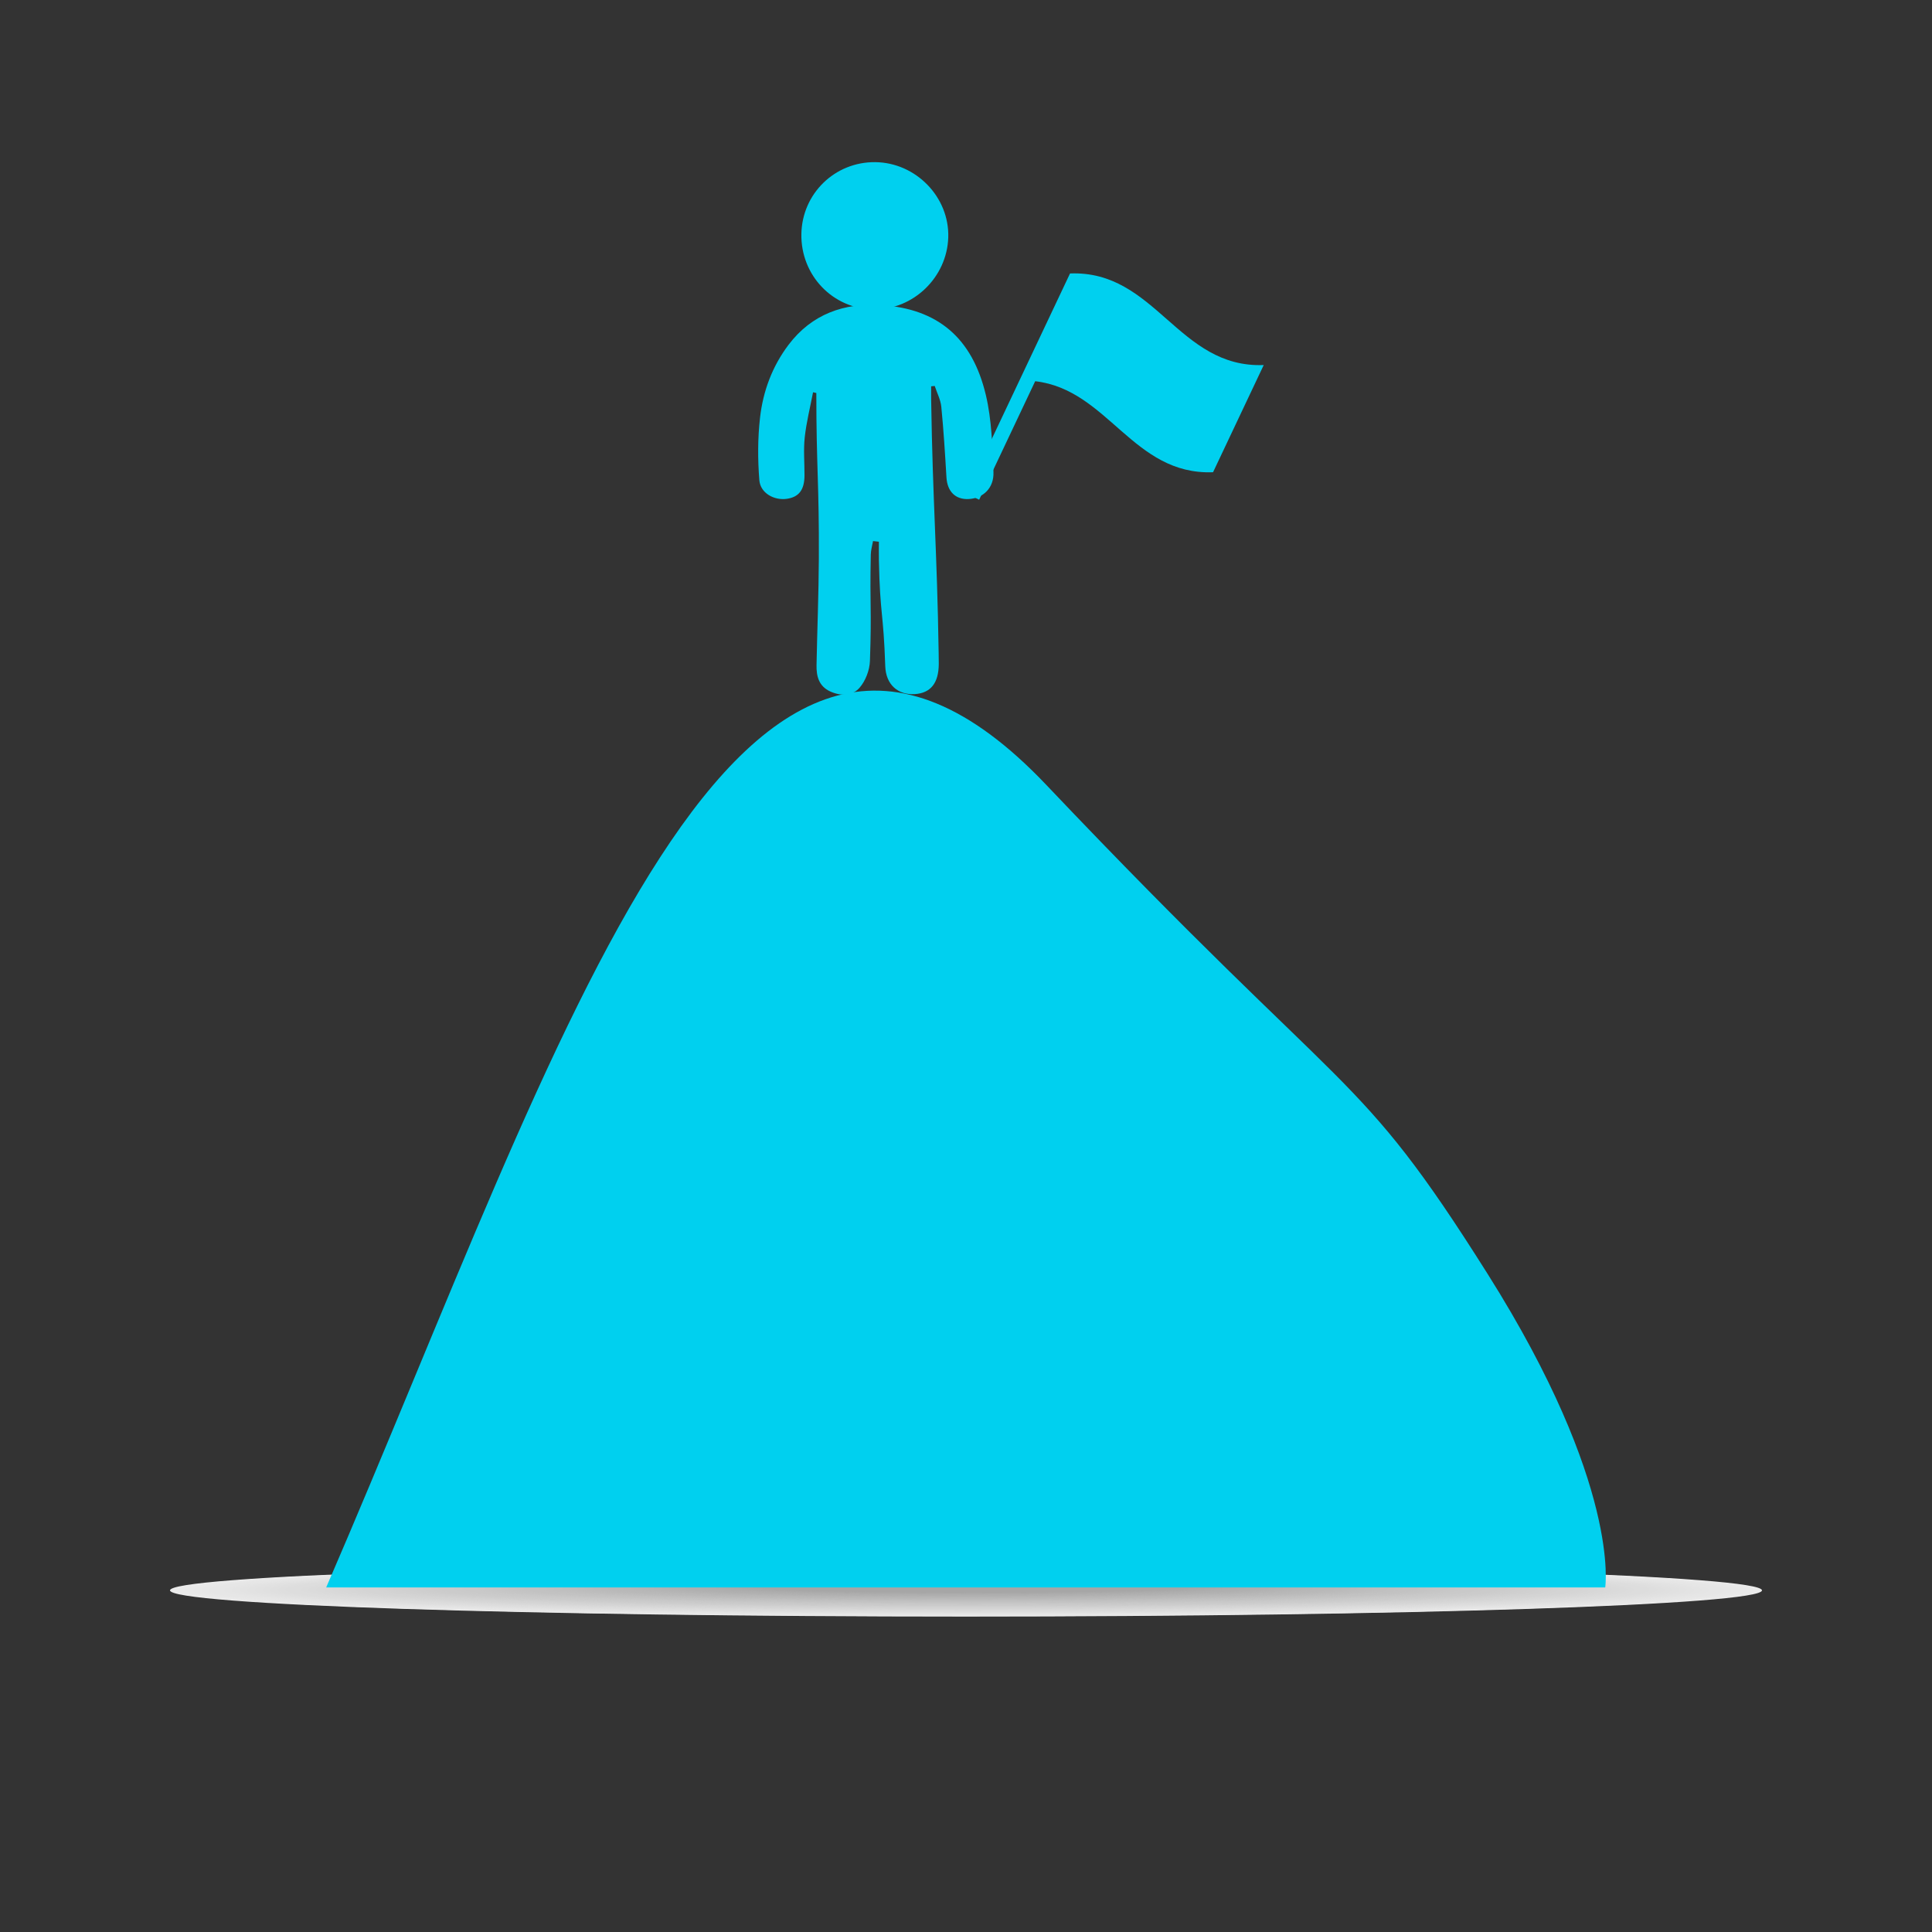 <?xml version="1.0" encoding="utf-8"?>
<!-- Generator: Adobe Illustrator 17.0.0, SVG Export Plug-In . SVG Version: 6.00 Build 0)  -->
<!DOCTYPE svg PUBLIC "-//W3C//DTD SVG 1.1//EN" "http://www.w3.org/Graphics/SVG/1.1/DTD/svg11.dtd">
<svg version="1.1" id="Capa_1" xmlns="http://www.w3.org/2000/svg" xmlns:xlink="http://www.w3.org/1999/xlink" x="0px" y="0px"
	 width="500px" height="500px" viewBox="0 0 500 500" enable-background="new 0 0 500 500" xml:space="preserve">
<rect x="0" y="0" width="500" height="500" fill="#333333" stroke="none"/>
<g>
	<g opacity="0.9">
		<path fill="#FFFFFF" d="M250.007,418.359C136.263,418.359,44,415.325,44,411.584c0-3.738,92.263-6.77,206.007-6.77
			S456,407.847,456,411.584C456,415.325,363.751,418.359,250.007,418.359L250.007,418.359z"/>
		<path fill="#FEFEFE" d="M250.033,418.278c-112.661,0-204.046-3.002-204.046-6.704c0-3.699,91.384-6.7,204.046-6.7
			c112.661,0,204.032,3.001,204.032,6.7C454.064,415.276,362.694,418.278,250.033,418.278L250.033,418.278z"/>
		<path fill="#FDFDFD" d="M250.059,418.198c-111.579,0-202.085-2.971-202.085-6.633c0-3.66,90.506-6.629,202.085-6.629
			c111.578,0,202.07,2.969,202.07,6.629C452.129,415.227,361.636,418.198,250.059,418.198L250.059,418.198z"/>
		<path fill="#FCFCFC" d="M250.084,418.117c-110.496,0-200.123-2.939-200.123-6.563c0-3.621,89.628-6.558,200.123-6.558
			s200.109,2.937,200.109,6.558C450.193,415.178,360.579,418.117,250.084,418.117L250.084,418.117z"/>
		<path fill="#FBFBFB" d="M250.11,418.036c-109.413,0-198.162-2.907-198.162-6.492c0-3.582,88.749-6.487,198.162-6.487
			c109.412,0,198.148,2.906,198.148,6.487C448.258,415.129,359.522,418.036,250.11,418.036L250.11,418.036z"/>
		<path fill="#FAFAFA" d="M250.136,417.955c-108.33,0-196.201-2.876-196.201-6.421c0-3.543,87.871-6.417,196.201-6.417
			c108.328,0,196.186,2.874,196.186,6.417C446.322,415.08,358.464,417.955,250.136,417.955L250.136,417.955z"/>
		<path fill="#F9F9F9" d="M250.162,417.875c-107.247,0-194.239-2.844-194.239-6.35c0-3.504,86.992-6.346,194.239-6.346
			c107.245,0,194.225,2.842,194.225,6.346C444.387,415.031,357.407,417.875,250.162,417.875L250.162,417.875z"/>
		<path fill="#F8F8F8" d="M250.188,417.794c-106.164,0-192.278-2.812-192.278-6.279c0-3.465,86.114-6.275,192.278-6.275
			c106.162,0,192.264,2.811,192.264,6.275C442.451,414.982,356.35,417.794,250.188,417.794L250.188,417.794z"/>
		<path fill="#F7F7F7" d="M250.213,417.713c-105.081,0-190.317-2.78-190.317-6.208c0-3.426,85.235-6.205,190.317-6.205
			c105.079,0,190.302,2.779,190.302,6.205C440.516,414.933,355.292,417.713,250.213,417.713L250.213,417.713z"/>
		<path fill="#F6F6F6" d="M250.239,417.633c-103.998,0-188.355-2.749-188.355-6.137c0-3.387,84.357-6.134,188.355-6.134
			c103.996,0,188.341,2.747,188.341,6.134C438.58,414.884,354.235,417.633,250.239,417.633L250.239,417.633z"/>
		<path fill="#F5F5F5" d="M250.265,417.552c-102.916,0-186.394-2.717-186.394-6.067c0-3.348,83.479-6.063,186.394-6.063
			c102.913,0,186.38,2.716,186.38,6.063C436.644,414.835,353.178,417.552,250.265,417.552L250.265,417.552z"/>
		<path fill="#F4F4F4" d="M250.291,417.471c-101.833,0-184.433-2.685-184.433-5.996c0-3.309,82.6-5.992,184.433-5.992
			c101.83,0,184.418,2.684,184.418,5.992C434.709,414.786,352.12,417.471,250.291,417.471L250.291,417.471z"/>
		<path fill="#F3F3F3" d="M250.316,417.391c-100.75,0-182.472-2.654-182.472-5.925c0-3.27,81.722-5.922,182.472-5.922
			c100.747,0,182.457,2.652,182.457,5.922C432.773,414.737,351.063,417.391,250.316,417.391L250.316,417.391z"/>
		<path fill="#F2F2F2" d="M250.342,417.31c-99.667,0-180.51-2.622-180.51-5.854c0-3.231,80.843-5.851,180.51-5.851
			c99.664,0,180.496,2.62,180.496,5.851C430.838,414.688,350.006,417.31,250.342,417.31L250.342,417.31z"/>
		<path fill="#F1F1F1" d="M250.368,417.229c-98.584,0-178.549-2.59-178.549-5.783c0-3.192,79.965-5.78,178.549-5.78
			c98.581,0,178.534,2.589,178.534,5.78C428.902,414.639,348.949,417.229,250.368,417.229L250.368,417.229z"/>
		<path fill="#F0F0F0" d="M250.394,417.148c-97.501,0-176.588-2.558-176.588-5.712c0-3.153,79.087-5.71,176.588-5.71
			c97.498,0,176.573,2.557,176.573,5.71C426.967,414.59,347.891,417.148,250.394,417.148L250.394,417.148z"/>
		<path fill="#EFEFEF" d="M250.419,417.068c-96.418,0-174.626-2.527-174.626-5.641c0-3.114,78.208-5.639,174.626-5.639
			c96.414,0,174.612,2.525,174.612,5.639C425.031,414.541,346.834,417.068,250.419,417.068L250.419,417.068z"/>
		<path fill="#EEEEEE" d="M250.445,416.987c-95.335,0-172.665-2.495-172.665-5.571c0-3.075,77.33-5.568,172.665-5.568
			c95.331,0,172.65,2.494,172.65,5.568C423.096,414.492,345.777,416.987,250.445,416.987L250.445,416.987z"/>
		<path fill="#EDEDED" d="M250.471,416.906c-94.252,0-170.704-2.463-170.704-5.5c0-3.036,76.451-5.498,170.704-5.498
			c94.248,0,170.689,2.462,170.689,5.498C421.16,414.443,344.719,416.906,250.471,416.906L250.471,416.906z"/>
		<path fill="#ECECEC" d="M250.497,416.826c-93.17,0-168.742-2.431-168.742-5.429c0-2.997,75.573-5.427,168.742-5.427
			c93.165,0,168.728,2.43,168.728,5.427C419.224,414.394,343.662,416.826,250.497,416.826L250.497,416.826z"/>
		<path fill="#EBEBEB" d="M250.522,416.745c-92.087,0-166.781-2.4-166.781-5.358s74.694-5.356,166.781-5.356
			c92.082,0,166.766,2.399,166.766,5.356C417.289,414.345,342.605,416.745,250.522,416.745L250.522,416.745z"/>
		<path fill="#EAEAEA" d="M250.548,416.664c-91.004,0-164.82-2.368-164.82-5.287c0-2.919,73.816-5.285,164.82-5.285
			c90.999,0,164.805,2.367,164.805,5.285C415.353,414.296,341.547,416.664,250.548,416.664L250.548,416.664z"/>
		<path fill="#E9E9E9" d="M250.574,416.584c-89.921,0-162.859-2.336-162.859-5.216s72.938-5.215,162.859-5.215
			c89.916,0,162.844,2.335,162.844,5.215C413.418,414.247,340.49,416.584,250.574,416.584L250.574,416.584z"/>
		<path fill="#E8E8E8" d="M250.6,416.503c-88.838,0-160.897-2.305-160.897-5.146s72.059-5.144,160.897-5.144
			c88.833,0,160.882,2.303,160.882,5.144S339.433,416.503,250.6,416.503L250.6,416.503z"/>
		<path fill="#E7E7E7" d="M250.626,416.422c-87.755,0-158.936-2.273-158.936-5.075s71.181-5.073,158.936-5.073
			c87.75,0,158.921,2.272,158.921,5.073C409.547,414.149,338.375,416.422,250.626,416.422L250.626,416.422z"/>
		<path fill="#E6E6E6" d="M250.651,416.341c-86.672,0-156.975-2.241-156.975-5.004s70.302-5.003,156.975-5.003
			c86.667,0,156.96,2.24,156.96,5.003C407.611,414.1,337.318,416.341,250.651,416.341L250.651,416.341z"/>
		<path fill="#E5E5E5" d="M250.677,416.261c-85.589,0-155.013-2.209-155.013-4.933s69.424-4.932,155.013-4.932
			c85.584,0,154.998,2.208,154.998,4.932S336.261,416.261,250.677,416.261L250.677,416.261z"/>
		<path fill="#E4E4E4" d="M250.703,416.18c-84.507,0-153.052-2.178-153.052-4.862c0-2.685,68.546-4.861,153.052-4.861
			c84.501,0,153.037,2.177,153.037,4.861S335.203,416.18,250.703,416.18L250.703,416.18z"/>
		<path fill="#E3E3E3" d="M250.729,416.099c-83.424,0-151.091-2.146-151.091-4.791c0-2.646,67.667-4.79,151.091-4.79
			c83.417,0,151.076,2.145,151.076,4.79C401.804,413.953,334.146,416.099,250.729,416.099L250.729,416.099z"/>
		<path fill="#E2E2E2" d="M250.754,416.019c-82.341,0-149.129-2.114-149.129-4.72c0-2.607,66.789-4.72,149.129-4.72
			c82.334,0,149.114,2.113,149.114,4.72C399.869,413.904,333.089,416.019,250.754,416.019L250.754,416.019z"/>
		<path fill="#E1E1E1" d="M250.78,415.938c-81.258,0-147.168-2.083-147.168-4.65c0-2.568,65.91-4.649,147.168-4.649
			c81.251,0,147.153,2.082,147.153,4.649C397.933,413.855,332.031,415.938,250.78,415.938L250.78,415.938z"/>
		<path fill="#E0E0E0" d="M250.806,415.857c-80.175,0-145.207-2.051-145.207-4.579c0-2.529,65.032-4.578,145.207-4.578
			c80.168,0,145.192,2.05,145.192,4.578S330.974,415.857,250.806,415.857L250.806,415.857z"/>
		<path fill="#DFDFDF" d="M250.832,415.776c-79.092,0-143.246-2.019-143.246-4.508c0-2.489,64.153-4.508,143.246-4.508
			c79.085,0,143.231,2.018,143.231,4.508C394.062,413.757,329.917,415.776,250.832,415.776L250.832,415.776z"/>
		<path fill="#DEDEDE" d="M250.857,415.696c-78.009,0-141.284-1.987-141.284-4.437s63.275-4.437,141.284-4.437
			c78.002,0,141.269,1.986,141.269,4.437C392.127,413.708,328.859,415.696,250.857,415.696L250.857,415.696z"/>
		<path fill="#DDDDDD" d="M250.883,415.615c-76.926,0-139.323-1.956-139.323-4.366c0-2.411,62.397-4.366,139.323-4.366
			c76.919,0,139.308,1.955,139.308,4.366C390.191,413.659,327.802,415.615,250.883,415.615L250.883,415.615z"/>
		<path fill="#DCDCDC" d="M250.909,415.534c-75.843,0-137.362-1.924-137.362-4.295c0-2.372,61.518-4.296,137.362-4.296
			c75.836,0,137.347,1.923,137.347,4.296C388.256,413.61,326.745,415.534,250.909,415.534L250.909,415.534z"/>
		<path fill="#DBDBDB" d="M250.935,415.454c-74.761,0-135.4-1.892-135.4-4.224c0-2.333,60.64-4.225,135.4-4.225
			c74.753,0,135.385,1.891,135.385,4.225C386.32,413.561,325.688,415.454,250.935,415.454L250.935,415.454z"/>
		<path fill="#DADADA" d="M250.961,415.373c-73.678,0-133.439-1.861-133.439-4.154c0-2.294,59.761-4.154,133.439-4.154
			c73.67,0,133.424,1.86,133.424,4.154C384.384,413.512,324.63,415.373,250.961,415.373L250.961,415.373z"/>
		<path fill="#D9D9D9" d="M250.986,415.292c-72.595,0-131.478-1.829-131.478-4.083c0-2.255,58.883-4.083,131.478-4.083
			c72.587,0,131.463,1.828,131.463,4.083C382.449,413.463,323.573,415.292,250.986,415.292L250.986,415.292z"/>
		<path fill="#D9D9D9" d="M251.012,415.212c-71.512,0-129.516-1.797-129.516-4.012c0-2.216,58.005-4.013,129.516-4.013
			c71.504,0,129.501,1.796,129.501,4.013C380.513,413.414,322.516,415.212,251.012,415.212L251.012,415.212z"/>
		<path fill="#D8D8D8" d="M251.038,415.131c-70.429,0-127.555-1.765-127.555-3.941c0-2.177,57.126-3.942,127.555-3.942
			c70.42,0,127.54,1.765,127.54,3.942C378.578,413.365,321.458,415.131,251.038,415.131L251.038,415.131z"/>
		<path fill="#D7D7D7" d="M251.064,415.05c-69.346,0-125.594-1.734-125.594-3.87c0-2.138,56.248-3.871,125.594-3.871
			c69.337,0,125.579,1.733,125.579,3.871C376.642,413.316,320.401,415.05,251.064,415.05L251.064,415.05z"/>
		<path fill="#D6D6D6" d="M251.089,414.969c-68.263,0-123.633-1.702-123.633-3.799c0-2.099,55.369-3.801,123.633-3.801
			c68.254,0,123.617,1.701,123.617,3.801C374.707,413.267,319.344,414.969,251.089,414.969L251.089,414.969z"/>
		<path fill="#D5D5D5" d="M251.115,414.889c-67.18,0-121.671-1.67-121.671-3.728c0-2.06,54.491-3.73,121.671-3.73
			c67.171,0,121.656,1.669,121.656,3.73C372.771,413.219,318.286,414.889,251.115,414.889L251.115,414.889z"/>
		<path fill="#D4D4D4" d="M251.141,414.808c-66.098,0-119.71-1.638-119.71-3.658c0-2.021,53.612-3.659,119.71-3.659
			c66.088,0,119.695,1.638,119.695,3.659C370.836,413.17,317.229,414.808,251.141,414.808L251.141,414.808z"/>
		<path fill="#D3D3D3" d="M251.167,414.727c-65.015,0-117.749-1.607-117.749-3.587c0-1.982,52.734-3.588,117.749-3.588
			c65.005,0,117.733,1.606,117.733,3.588C368.9,413.121,316.172,414.727,251.167,414.727L251.167,414.727z"/>
		<path fill="#D2D2D2" d="M251.192,414.647c-63.932,0-115.787-1.575-115.787-3.516c0-1.943,51.856-3.518,115.787-3.518
			c63.922,0,115.772,1.574,115.772,3.518C366.964,413.072,315.114,414.647,251.192,414.647L251.192,414.647z"/>
		<path fill="#D1D1D1" d="M251.218,414.566c-62.849,0-113.826-1.543-113.826-3.445c0-1.904,50.977-3.447,113.826-3.447
			c62.839,0,113.811,1.543,113.811,3.447C365.029,413.023,314.057,414.566,251.218,414.566L251.218,414.566z"/>
		<path fill="#D0D0D0" d="M251.244,414.485c-61.766,0-111.865-1.512-111.865-3.374c0-1.865,50.099-3.376,111.865-3.376
			c61.756,0,111.849,1.511,111.849,3.376C363.093,412.974,313,414.485,251.244,414.485L251.244,414.485z"/>
		<path fill="#CFCFCF" d="M251.27,414.404c-60.683,0-109.903-1.48-109.903-3.303c0-1.826,49.22-3.306,109.903-3.306
			c60.673,0,109.888,1.479,109.888,3.306C361.158,412.925,311.942,414.404,251.27,414.404L251.27,414.404z"/>
		<path fill="#CECECE" d="M251.296,414.324c-59.6,0-107.942-1.448-107.942-3.232c0-1.787,48.342-3.235,107.942-3.235
			c59.59,0,107.927,1.448,107.927,3.235C359.222,412.876,310.885,414.324,251.296,414.324L251.296,414.324z"/>
		<path fill="#CDCDCD" d="M251.321,414.243c-58.517,0-105.981-1.416-105.981-3.162c0-1.748,47.464-3.164,105.981-3.164
			c58.506,0,105.965,1.416,105.965,3.164C357.287,412.827,309.828,414.243,251.321,414.243L251.321,414.243z"/>
		<path fill="#CCCCCC" d="M251.347,414.162c-57.434,0-104.02-1.385-104.02-3.091c0-1.709,46.585-3.094,104.02-3.094
			c57.423,0,104.004,1.384,104.004,3.094C355.351,412.778,308.77,414.162,251.347,414.162L251.347,414.162z"/>
		<path fill="#CBCBCB" d="M251.373,414.082c-56.352,0-102.058-1.353-102.058-3.02c0-1.67,45.707-3.023,102.058-3.023
			c56.34,0,102.043,1.352,102.043,3.023C353.415,412.729,307.713,414.082,251.373,414.082L251.373,414.082z"/>
		<path fill="#CACACA" d="M251.399,414.001c-55.269,0-100.097-1.321-100.097-2.949c0-1.631,44.828-2.952,100.097-2.952
			c55.257,0,100.081,1.321,100.081,2.952C351.48,412.68,306.656,414.001,251.399,414.001L251.399,414.001z"/>
		<path fill="#C9C9C9" d="M251.424,413.92c-54.186,0-98.136-1.29-98.136-2.878c0-1.592,43.95-2.881,98.136-2.881
			c54.174,0,98.12,1.289,98.12,2.881C349.544,412.631,305.598,413.92,251.424,413.92L251.424,413.92z"/>
		<path fill="#C8C8C8" d="M251.45,413.84c-53.103,0-96.174-1.258-96.174-2.807c0-1.553,43.071-2.811,96.174-2.811
			c53.091,0,96.159,1.257,96.159,2.811C347.609,412.582,304.541,413.84,251.45,413.84L251.45,413.84z"/>
		<path fill="#C7C7C7" d="M251.476,413.759c-52.02,0-94.213-1.226-94.213-2.737c0-1.514,42.193-2.74,94.213-2.74
			c52.008,0,94.197,1.226,94.197,2.74C345.673,412.533,303.484,413.759,251.476,413.759L251.476,413.759z"/>
		<path fill="#C6C6C6" d="M251.502,413.678c-50.937,0-92.252-1.194-92.252-2.666c0-1.475,41.315-2.669,92.252-2.669
			c50.925,0,92.236,1.194,92.236,2.669C343.738,412.484,302.427,413.678,251.502,413.678L251.502,413.678z"/>
		<path fill="#C5C5C5" d="M251.527,413.597c-49.854,0-90.29-1.163-90.29-2.595c0-1.436,40.436-2.599,90.29-2.599
			c49.842,0,90.275,1.162,90.275,2.599C341.802,412.435,301.369,413.597,251.527,413.597L251.527,413.597z"/>
		<path fill="#C4C4C4" d="M251.553,413.517c-48.771,0-88.329-1.131-88.329-2.524c0-1.397,39.558-2.528,88.329-2.528
			c48.759,0,88.313,1.131,88.313,2.528C339.867,412.386,300.312,413.517,251.553,413.517L251.553,413.517z"/>
		<path fill="#C3C3C3" d="M251.579,413.436c-47.689,0-86.368-1.099-86.368-2.453c0-1.358,38.679-2.457,86.368-2.457
			c47.676,0,86.352,1.099,86.352,2.457C337.931,412.337,299.255,413.436,251.579,413.436L251.579,413.436z"/>
		<path fill="#C2C2C2" d="M251.605,413.355c-46.606,0-84.407-1.068-84.407-2.382c0-1.319,37.801-2.386,84.407-2.386
			c46.593,0,84.391,1.067,84.391,2.386C335.995,412.288,298.197,413.355,251.605,413.355L251.605,413.355z"/>
		<path fill="#C1C1C1" d="M251.63,413.275c-45.523,0-82.445-1.036-82.445-2.311c0-1.28,36.922-2.316,82.445-2.316
			c45.509,0,82.429,1.035,82.429,2.316C334.06,412.239,297.14,413.275,251.63,413.275L251.63,413.275z"/>
		<path fill="#C0C0C0" d="M251.656,413.194c-44.44,0-80.484-1.004-80.484-2.241c0-1.241,36.044-2.245,80.484-2.245
			c44.426,0,80.468,1.004,80.468,2.245C332.124,412.19,296.083,413.194,251.656,413.194L251.656,413.194z"/>
		<path fill="#BFBFBF" d="M251.682,413.113c-43.357,0-78.523-0.972-78.523-2.17c0-1.202,35.166-2.174,78.523-2.174
			c43.343,0,78.507,0.972,78.507,2.174C330.189,412.141,295.025,413.113,251.682,413.113L251.682,413.113z"/>
		<path fill="#BEBEBE" d="M251.708,413.033c-42.274,0-76.561-0.941-76.561-2.099c0-1.163,34.287-2.104,76.561-2.104
			c42.26,0,76.545,0.94,76.545,2.104C328.253,412.092,293.968,413.033,251.708,413.033L251.708,413.033z"/>
		<path fill="#BDBDBD" d="M251.734,412.952c-41.191,0-74.6-0.909-74.6-2.028c0-1.124,33.409-2.033,74.6-2.033
			c41.177,0,74.584,0.909,74.584,2.033C326.318,412.043,292.911,412.952,251.734,412.952L251.734,412.952z"/>
		<path fill="#BCBCBC" d="M251.759,412.871c-40.108,0-72.639-0.877-72.639-1.957c0-1.085,32.53-1.962,72.639-1.962
			c40.094,0,72.623,0.877,72.623,1.962C324.382,411.994,291.853,412.871,251.759,412.871L251.759,412.871z"/>
		<path fill="#BBBBBB" d="M251.785,412.79c-39.025,0-70.677-0.845-70.677-1.886c0-1.046,31.652-1.891,70.677-1.891
			c39.011,0,70.661,0.845,70.661,1.891C322.447,411.945,290.796,412.79,251.785,412.79L251.785,412.79z"/>
		<path fill="#BABABA" d="M251.811,412.71c-37.943,0-68.716-0.814-68.716-1.815c0-1.007,30.774-1.821,68.716-1.821
			c37.928,0,68.7,0.814,68.7,1.821C320.511,411.896,289.739,412.71,251.811,412.71L251.811,412.71z"/>
		<path fill="#B9B9B9" d="M251.837,412.629c-36.86,0-66.755-0.782-66.755-1.745c0-0.968,29.895-1.75,66.755-1.75
			c36.845,0,66.739,0.782,66.739,1.75C318.575,411.847,288.681,412.629,251.837,412.629L251.837,412.629z"/>
		<path fill="#B8B8B8" d="M251.862,412.548c-35.777,0-64.794-0.75-64.794-1.674c0-0.929,29.017-1.679,64.794-1.679
			c35.762,0,64.778,0.75,64.778,1.679C316.64,411.798,287.624,412.548,251.862,412.548L251.862,412.548z"/>
		<path fill="#B7B7B7" d="M251.888,412.468c-34.694,0-62.832-0.719-62.832-1.603c0-0.89,28.138-1.609,62.832-1.609
			c34.679,0,62.816,0.719,62.816,1.609C314.704,411.749,286.567,412.468,251.888,412.468L251.888,412.468z"/>
		<path fill="#B6B6B6" d="M251.914,412.387c-33.611,0-60.871-0.687-60.871-1.532c0-0.851,27.26-1.538,60.871-1.538
			c33.596,0,60.855,0.687,60.855,1.538C312.769,411.7,285.509,412.387,251.914,412.387L251.914,412.387z"/>
		<path fill="#B5B5B5" d="M251.94,412.306c-32.528,0-58.91-0.655-58.91-1.461c0-0.812,26.381-1.467,58.91-1.467
			c32.512,0,58.894,0.655,58.894,1.467C310.833,411.651,284.452,412.306,251.94,412.306L251.94,412.306z"/>
		<path fill="#B4B4B4" d="M251.965,412.225c-31.445,0-56.948-0.623-56.948-1.39c0-0.773,25.503-1.397,56.948-1.397
			c31.429,0,56.932,0.623,56.932,1.397C308.898,411.602,283.395,412.225,251.965,412.225L251.965,412.225z"/>
		<path fill="#B3B3B3" d="M251.991,412.145c-30.362,0-54.987-0.592-54.987-1.319c0-0.734,24.625-1.326,54.987-1.326
			c30.346,0,54.971,0.592,54.971,1.326C306.962,411.553,282.337,412.145,251.991,412.145L251.991,412.145z"/>
	</g>
</g>
<path fill="#00D0EF" d="M84.421,410.823c61.781-142.846,106.53-291.771,186.365-207.685s79.788,71.93,114.264,126.637
	s30.379,81.048,30.379,81.048H84.421z"/>
<g id="NavVlQ_1_">
	<g>
		<path fill="#00D0EF" d="M225.938,140.025c-0.199,1.156-0.551,2.309-0.575,3.469c-0.292,14.192,0.263,13.389-0.224,27.574
			c-0.082,2.377-1.143,5.162-2.695,6.932c-1.865,2.127-4.866,2.201-7.605,0.936c-2.922-1.349-3.577-3.931-3.522-6.786
			c0.175-9.197,0.553-18.393,0.599-27.59c0.095-19.283-0.653-23.567-0.653-42.85c-0.282-0.066-0.564-0.132-0.846-0.197
			c-0.742,3.882-1.722,7.738-2.151,11.654c-0.356,3.253-0.048,6.577-0.062,9.869c-0.016,3.736-1.441,5.605-4.573,6.058
			c-3.266,0.472-6.843-1.457-7.113-4.808c-0.433-5.378-0.431-10.876,0.181-16.232c0.779-6.815,3.15-13.226,7.359-18.801
			c6.025-7.98,14.407-10.911,23.962-10.298c14.663,0.94,23.609,8.47,27.125,23.311c1.523,6.426,1.675,13.226,1.96,19.877
			c0.177,4.149-2.679,6.811-6.391,7.007c-3.455,0.182-5.557-1.952-5.774-5.61c-0.361-6.093-0.735-12.189-1.332-18.261
			c-0.18-1.836-1.113-3.597-1.701-5.393c-0.31,0.03-0.62,0.06-0.931,0.09c0,1.135-0.015,2.269,0.002,3.403
			c0.42,26.909,1.525,38.817,1.947,65.726c0.014,0.908,0.033,1.817,0.028,2.725c-0.029,4.937-2.088,7.532-6.179,7.802
			c-4.326,0.286-7.512-2.391-7.673-7.231c-0.469-14.073-1.348-13.156-1.642-27.234c-0.034-1.655-0.005-3.312-0.005-4.969
			C226.95,140.141,226.444,140.083,225.938,140.025z"/>
		<path fill="#00D0EF" d="M207.396,60.546c0.189-10.442,8.655-18.678,19.099-18.582c10.532,0.097,19.232,9.051,18.913,19.466
			c-0.316,10.326-9.016,18.744-19.27,18.645C215.553,79.972,207.202,71.271,207.396,60.546z"/>
	</g>
</g>
<path fill="#00D0EF" d="M276.923,70.77c-4.372,9.247-8.744,18.494-13.116,27.741L250,127.713l3.407,1.611l14.498-30.664
	c18.888,2.161,25.291,24.364,46.031,23.553c4.372-9.247,8.744-18.494,13.116-27.741C304.88,95.339,299.095,69.902,276.923,70.77z"/>
</svg>
